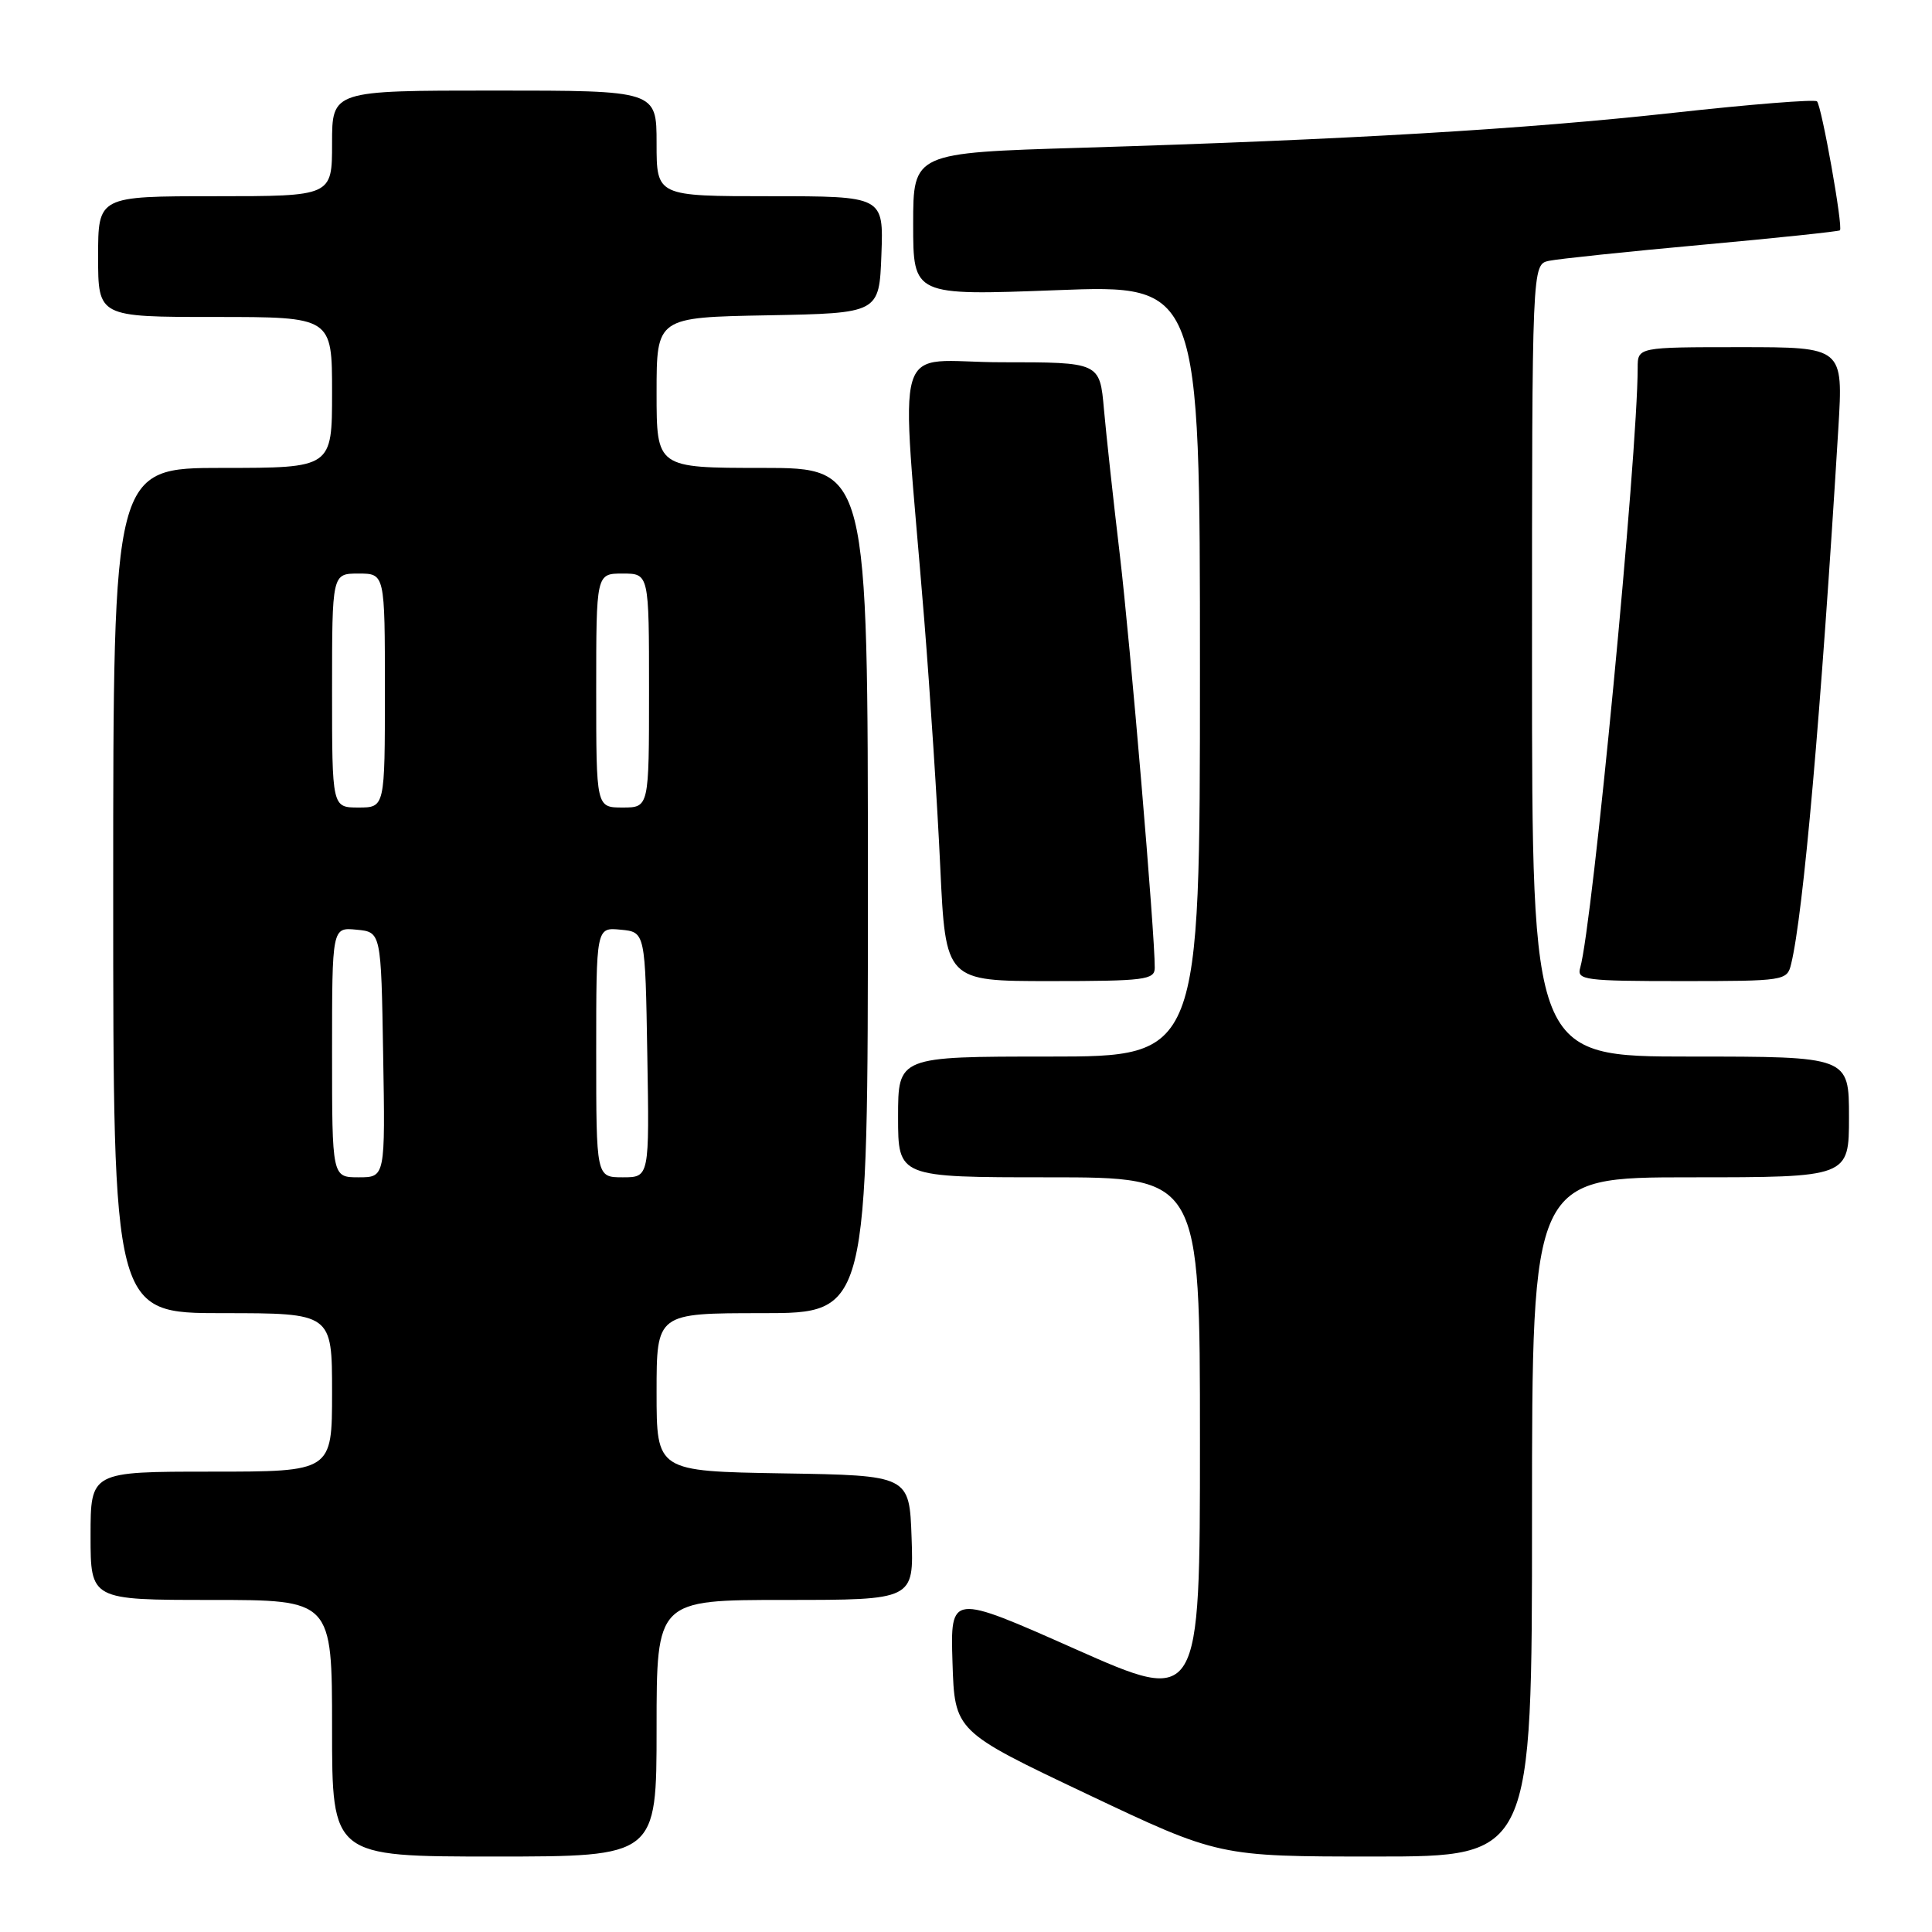 <?xml version="1.0" encoding="UTF-8" standalone="no"?>
<!DOCTYPE svg PUBLIC "-//W3C//DTD SVG 1.1//EN" "http://www.w3.org/Graphics/SVG/1.1/DTD/svg11.dtd" >
<svg xmlns="http://www.w3.org/2000/svg" xmlns:xlink="http://www.w3.org/1999/xlink" version="1.1" viewBox="0 0 256 256">
 <g >
 <path fill="currentColor"
d=" M 87.00 229.00 C 87.00 212.00 87.00 212.00 104.04 212.00 C 121.08 212.00 121.08 212.00 120.79 203.75 C 120.50 195.50 120.50 195.50 103.75 195.23 C 87.00 194.95 87.00 194.95 87.00 184.48 C 87.00 174.00 87.00 174.00 101.00 174.00 C 115.00 174.00 115.00 174.00 115.00 118.00 C 115.00 62.00 115.00 62.00 101.00 62.00 C 87.00 62.00 87.00 62.00 87.00 52.03 C 87.00 42.05 87.00 42.05 101.75 41.78 C 116.50 41.50 116.50 41.50 116.79 33.75 C 117.08 26.00 117.08 26.00 102.04 26.00 C 87.00 26.00 87.00 26.00 87.00 19.00 C 87.00 12.00 87.00 12.00 65.50 12.00 C 44.00 12.00 44.00 12.00 44.00 19.00 C 44.00 26.00 44.00 26.00 28.50 26.00 C 13.00 26.00 13.00 26.00 13.00 34.00 C 13.00 42.00 13.00 42.00 28.50 42.00 C 44.00 42.00 44.00 42.00 44.00 52.00 C 44.00 62.00 44.00 62.00 29.50 62.00 C 15.00 62.00 15.00 62.00 15.00 118.00 C 15.00 174.00 15.00 174.00 29.50 174.00 C 44.00 174.00 44.00 174.00 44.00 184.50 C 44.00 195.00 44.00 195.00 28.00 195.00 C 12.00 195.00 12.00 195.00 12.00 203.50 C 12.00 212.00 12.00 212.00 28.00 212.00 C 44.00 212.00 44.00 212.00 44.00 229.00 C 44.00 246.00 44.00 246.00 65.50 246.00 C 87.00 246.00 87.00 246.00 87.00 229.00 Z  M 203.00 201.00 C 203.00 156.00 203.00 156.00 224.00 156.00 C 245.00 156.00 245.00 156.00 245.00 148.00 C 245.00 140.00 245.00 140.00 224.00 140.00 C 203.00 140.00 203.00 140.00 203.00 87.52 C 203.00 35.04 203.00 35.04 205.25 34.56 C 206.49 34.30 215.60 33.34 225.50 32.44 C 235.40 31.54 243.63 30.67 243.80 30.52 C 244.24 30.11 241.38 14.05 240.76 13.43 C 240.47 13.14 231.94 13.82 221.81 14.94 C 202.01 17.12 178.70 18.50 143.25 19.58 C 121.00 20.25 121.00 20.25 121.00 29.71 C 121.00 39.17 121.00 39.17 140.00 38.45 C 159.00 37.72 159.00 37.72 159.00 88.86 C 159.00 140.00 159.00 140.00 139.00 140.00 C 119.00 140.00 119.00 140.00 119.00 148.00 C 119.00 156.00 119.00 156.00 139.00 156.00 C 159.00 156.00 159.00 156.00 159.00 190.92 C 159.00 225.84 159.00 225.84 142.46 218.50 C 125.93 211.16 125.93 211.16 126.21 220.28 C 126.50 229.40 126.50 229.40 143.99 237.70 C 161.49 246.00 161.49 246.00 182.24 246.00 C 203.00 246.00 203.00 246.00 203.00 201.00 Z  M 153.01 128.25 C 153.05 123.97 149.77 85.27 148.38 73.50 C 147.53 66.35 146.59 57.69 146.28 54.25 C 145.73 48.00 145.73 48.00 132.73 48.00 C 117.96 48.00 119.34 43.39 122.47 82.16 C 123.25 91.88 124.21 106.62 124.59 114.91 C 125.30 130.00 125.30 130.00 139.15 130.00 C 151.67 130.00 153.00 129.83 153.01 128.25 Z  M 237.33 127.75 C 238.95 121.16 241.29 94.56 243.59 56.75 C 244.24 46.00 244.24 46.00 230.62 46.00 C 217.00 46.00 217.00 46.00 217.00 48.75 C 216.99 60.29 211.01 122.71 209.38 128.25 C 208.91 129.86 210.00 130.00 222.82 130.00 C 236.47 130.00 236.80 129.95 237.33 127.75 Z  M 44.00 139.44 C 44.00 122.87 44.00 122.87 47.25 123.19 C 50.50 123.50 50.50 123.50 50.77 139.75 C 51.05 156.00 51.05 156.00 47.52 156.00 C 44.00 156.00 44.00 156.00 44.00 139.44 Z  M 79.00 139.44 C 79.00 122.87 79.00 122.87 82.25 123.19 C 85.50 123.50 85.50 123.50 85.77 139.75 C 86.05 156.00 86.05 156.00 82.52 156.00 C 79.00 156.00 79.00 156.00 79.00 139.44 Z  M 44.00 91.50 C 44.00 76.00 44.00 76.00 47.50 76.00 C 51.00 76.00 51.00 76.00 51.00 91.50 C 51.00 107.00 51.00 107.00 47.50 107.00 C 44.00 107.00 44.00 107.00 44.00 91.50 Z  M 79.00 91.50 C 79.00 76.00 79.00 76.00 82.50 76.00 C 86.00 76.00 86.00 76.00 86.00 91.50 C 86.00 107.00 86.00 107.00 82.50 107.00 C 79.00 107.00 79.00 107.00 79.00 91.50 Z "/>
</g>
</svg>